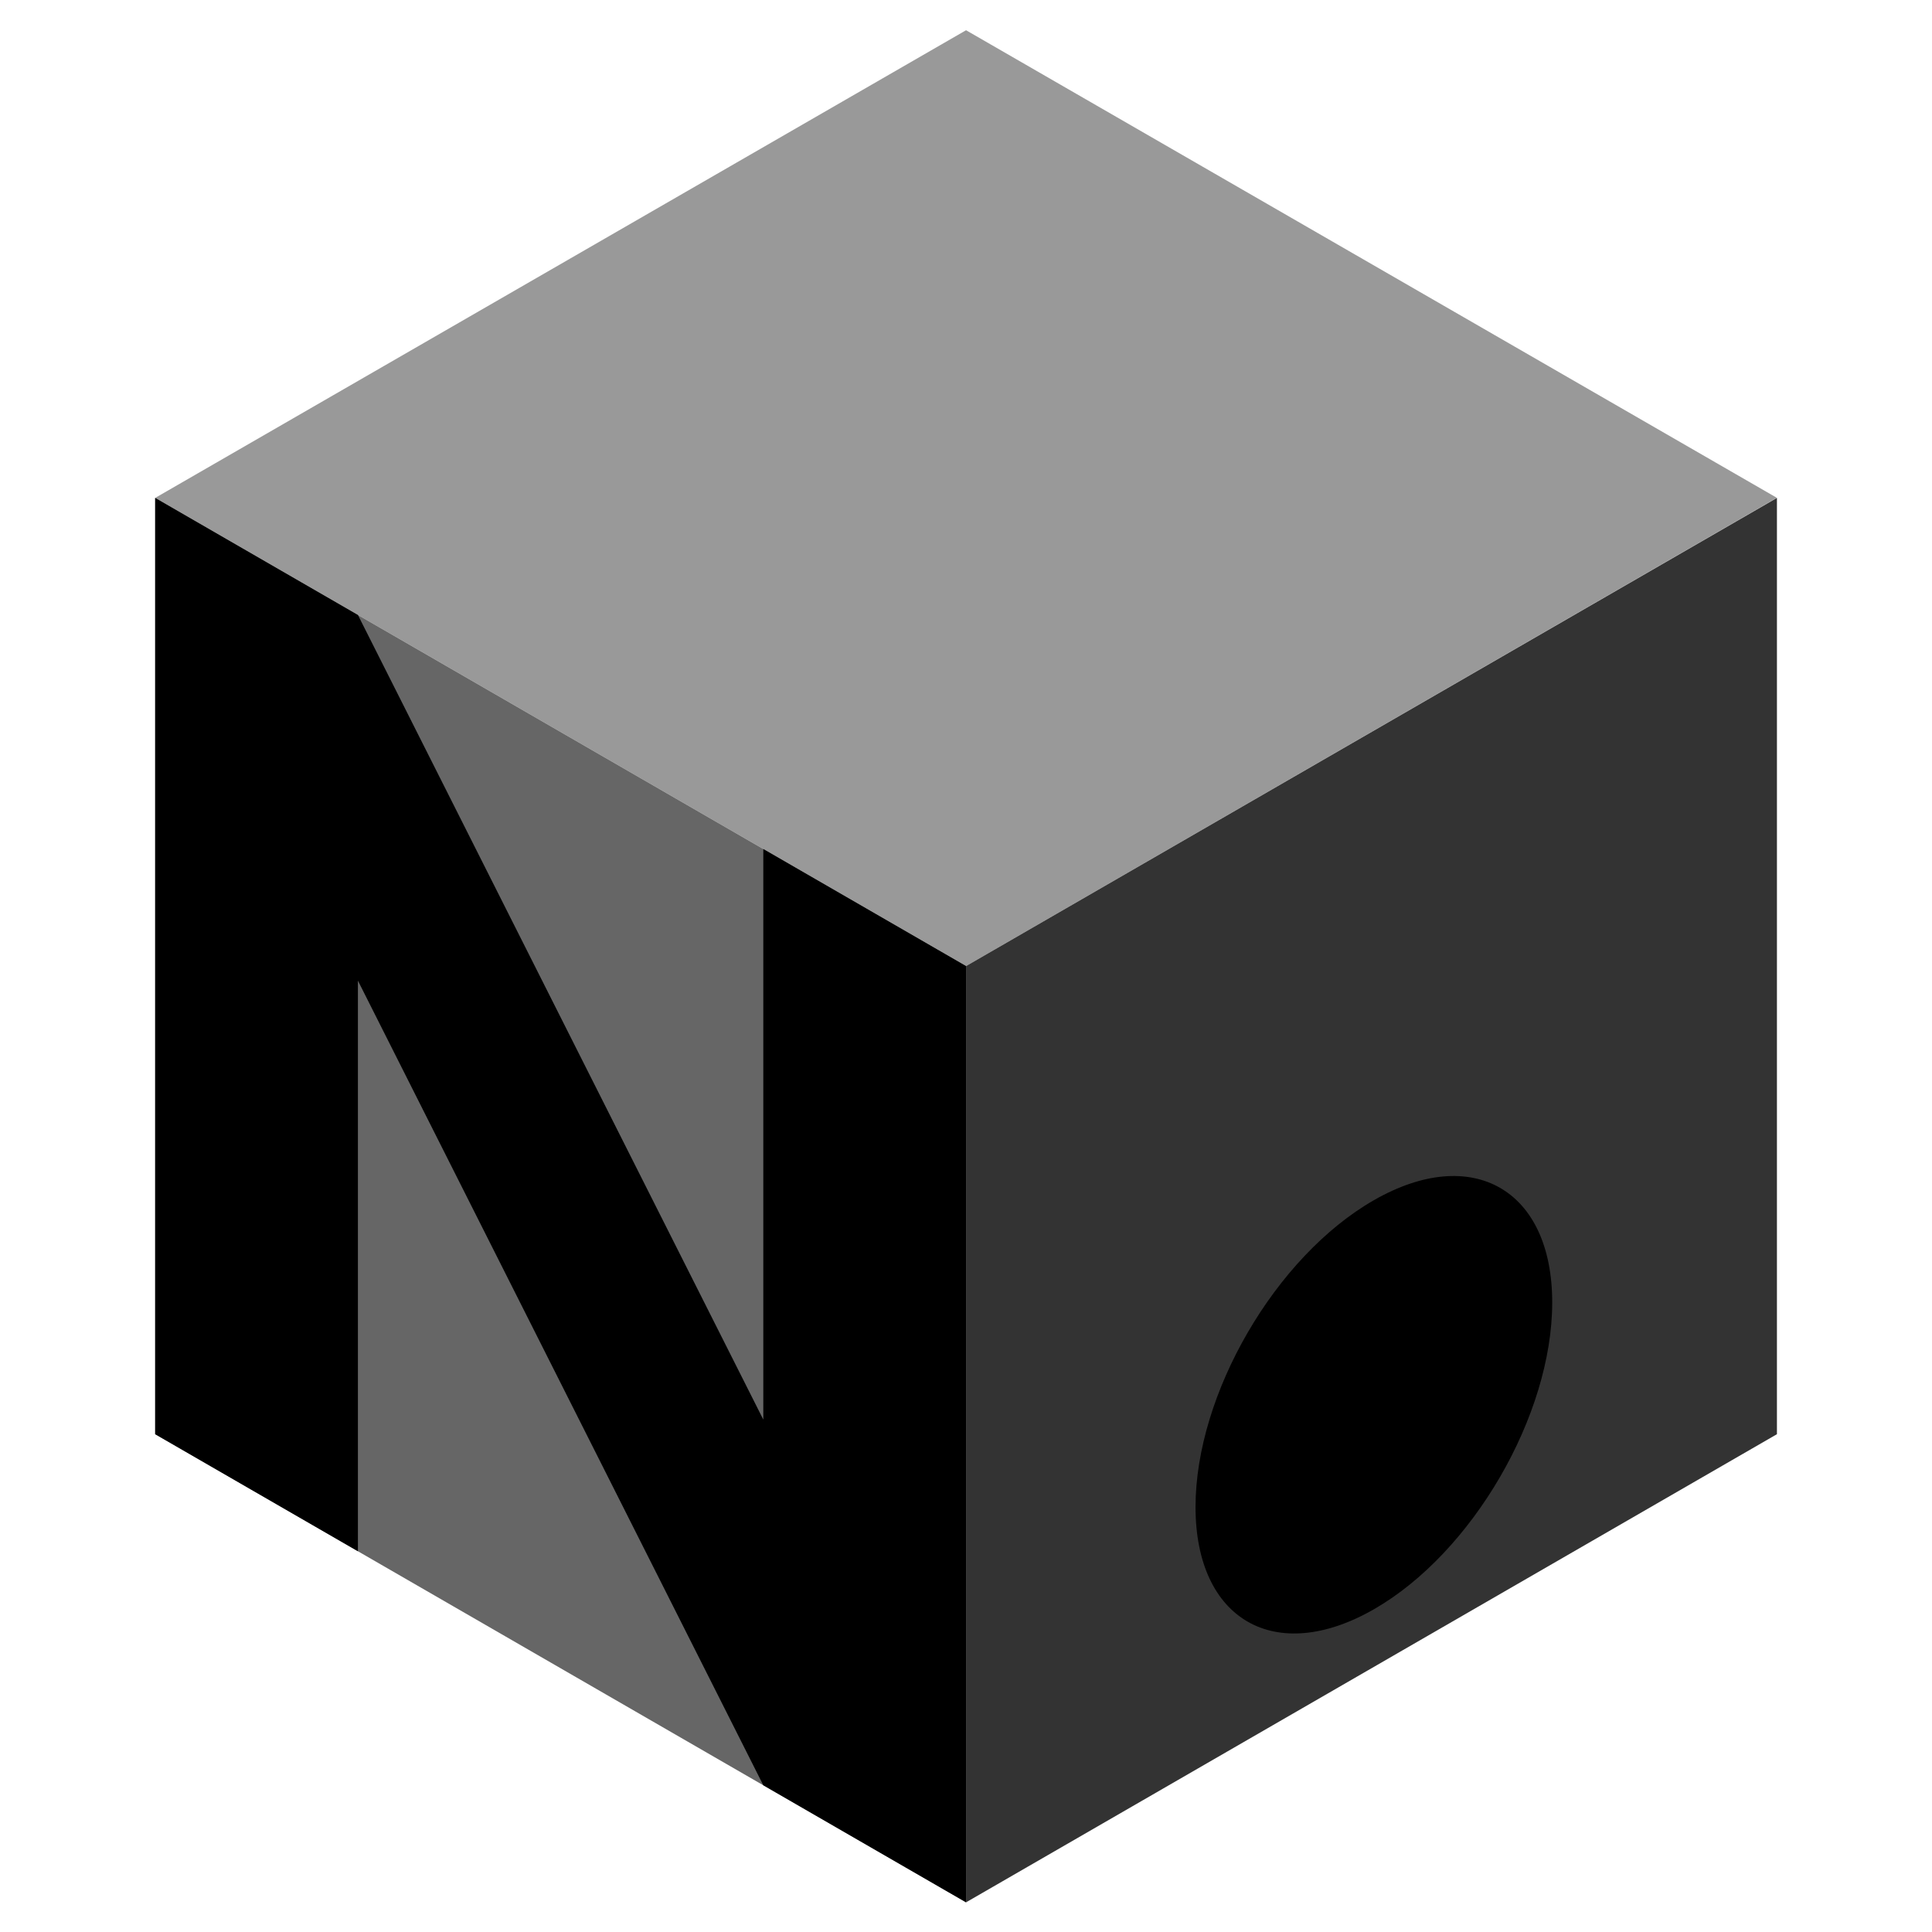 <?xml version="1.0" encoding="UTF-8" standalone="no"?>
<!-- Created with Inkscape (http://www.inkscape.org/) -->

<svg
   width="64"
   height="64"
   viewBox="0 0 16.933 16.933"
   version="1.1"
   id="svg5"
   inkscape:version="1.2.2 (b0a8486541, 2022-12-01)"
   sodipodi:docname="NDot_Engine_logo.svg"
   inkscape:export-filename="NDot_Engine_logo.png"
   inkscape:export-xdpi="90"
   inkscape:export-ydpi="90"
   xmlns:inkscape="http://www.inkscape.org/namespaces/inkscape"
   xmlns:sodipodi="http://sodipodi.sourceforge.net/DTD/sodipodi-0.dtd"
   xmlns="http://www.w3.org/2000/svg"
   xmlns:svg="http://www.w3.org/2000/svg">
  <sodipodi:namedview
     id="namedview7"
     pagecolor="#505050"
     bordercolor="#eeeeee"
     borderopacity="1"
     inkscape:showpageshadow="0"
     inkscape:pageopacity="0"
     inkscape:pagecheckerboard="0"
     inkscape:deskcolor="#505050"
     inkscape:document-units="mm"
     showgrid="true"
     inkscape:zoom="9.413359"
     inkscape:cx="39.73077"
     inkscape:cy="34.472285"
     inkscape:window-width="2560"
     inkscape:window-height="1390"
     inkscape:window-x="1920"
     inkscape:window-y="1080"
     inkscape:window-maximized="1"
     inkscape:current-layer="layer1">
    <inkscape:grid
       type="xygrid"
       id="grid132"
       empspacing="4"
       originx="0"
       originy="0" />
  </sodipodi:namedview>
  <defs
     id="defs2">
    <inkscape:perspective
       sodipodi:type="inkscape:persp3d"
       inkscape:vp_x="0 : 9.5249998 : 1"
       inkscape:vp_y="0 : 1000 : 0"
       inkscape:vp_z="16.933333 : 9.5249998 : 1"
       inkscape:persp3d-origin="8.4666665 : 5.6444443 : 1"
       id="perspective242" />
  </defs>
  <g
     inkscape:label="Layer 1"
     inkscape:groupmode="layer"
     id="layer1">
    <path
       sodipodi:type="star"
       style="display:none;opacity:1;fill:#000000;stroke:none;stroke-width:0.132;stroke-linecap:round;stroke-linejoin:round;stop-color:#000000"
       id="path2266"
       inkscape:flatsided="true"
       sodipodi:sides="6"
       sodipodi:cx="8.4666662"
       sodipodi:cy="8.4666662"
       sodipodi:r1="8.2063494"
       sodipodi:r2="7.1069074"
       sodipodi:arg1="1.5707963"
       sodipodi:arg2="2.0943951"
       inkscape:rounded="-0.0033280535"
       inkscape:randomized="0"
       d="m 8.467,16.673 c 0.027,0 -7.121,-4.127 -7.107,-4.103 0.014,0.024 0.014,-8.23 -2e-7,-8.206 -0.014,0.024 7.134,-4.103 7.107,-4.103 -0.027,0 7.121,4.127 7.107,4.103 -0.014,-0.024 -0.014,8.23 0,8.206 0.014,-0.024 -7.134,4.103 -7.107,4.103 z" />
    <path
       id="rect637"
       style="opacity:1;fill:#999999;stroke-width:0.132;stroke-linecap:round;stroke-linejoin:round;stop-color:#000000"
       d="M 8.467,0.265 15.573,4.363 8.467,8.467 1.36,4.364 Z"
       sodipodi:nodetypes="ccccc" />
    <path
       id="path640"
       style="opacity:1;fill:#666666;stroke-width:0.132;stroke-linecap:round;stroke-linejoin:round;stop-color:#000000"
       d="M 8.467,8.467 1.36,4.364 l 1.1e-6,8.206 7.107,4.103 z"
       sodipodi:nodetypes="ccccc" />
    <path
       id="path642"
       style="opacity:1;fill:#333333;stroke-width:0.132;stroke-linecap:round;stroke-linejoin:round;stop-color:#000000"
       d="m 8.467,8.467 7.107,-4.103 -5.8e-5,8.206 -7.107,4.103 z"
       sodipodi:nodetypes="ccccc" />
    <path
       id="rect700"
       style="opacity:1;fill:#000000;stroke-width:0.06;stroke-linecap:round;stroke-linejoin:round;stop-color:#000000"
       d="M 6.69,12.442 V 7.441 L 8.467,8.467 V 16.673 L 6.69,15.647 3.137,8.595 V 13.596 L 1.36,12.57 V 4.364 l 1.777,1.026 z"
       sodipodi:nodetypes="ccccccccccc" />
    <g
       id="g2383"
       transform="matrix(0.422,-0.242,0,0.484,0.876,12.824)">
      <circle
         style="opacity:1;fill:#000000;stroke:none;stroke-width:0.154;stroke-linecap:round;stroke-linejoin:round;stop-color:#000000"
         id="path2378"
         cx="26.458"
         cy="12.171"
         r="3.704" />
    </g>
  </g>
</svg>
